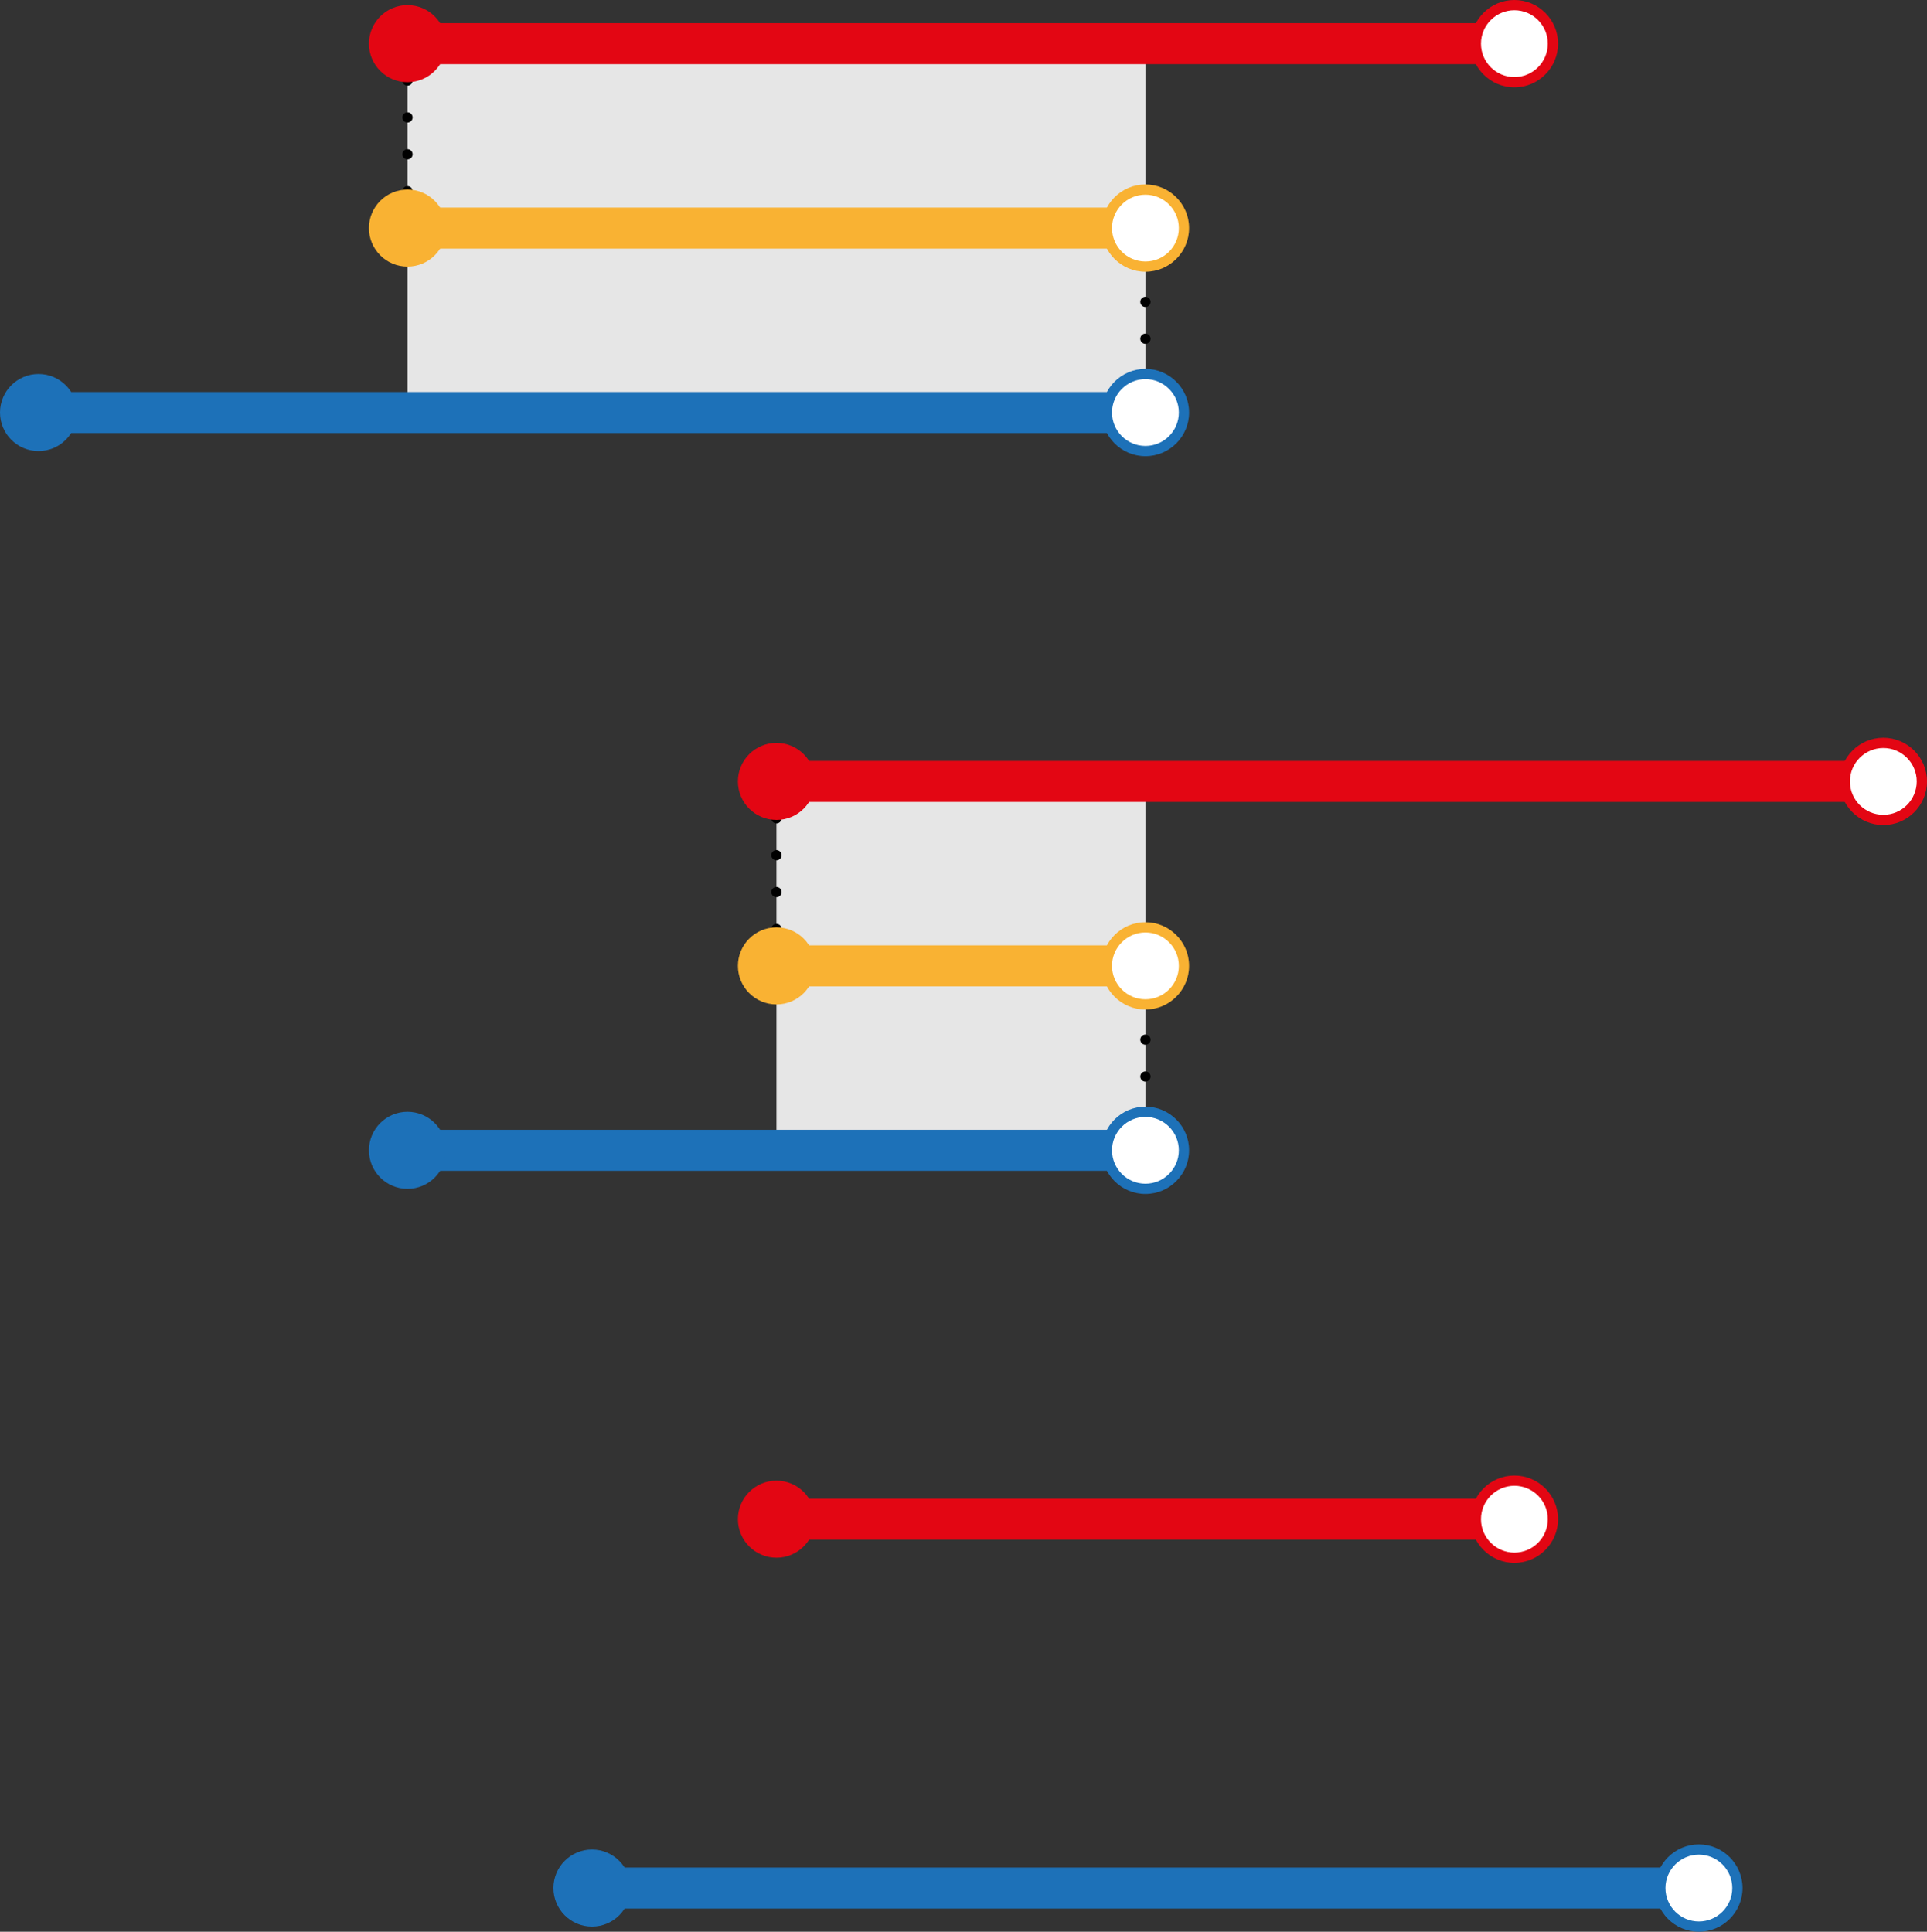 <?xml version="1.0" encoding="utf-8"?>
<!-- Generator: Adobe Illustrator 16.0.4, SVG Export Plug-In . SVG Version: 6.00 Build 0)  -->
<!DOCTYPE svg PUBLIC "-//W3C//DTD SVG 1.1//EN" "http://www.w3.org/Graphics/SVG/1.1/DTD/svg11.dtd">
<svg version="1.1" id="Ebene_1" xmlns="http://www.w3.org/2000/svg" xmlns:xlink="http://www.w3.org/1999/xlink" x="0px" y="0px"
	 width="94.01px" height="94.26px" viewBox="0 0 94.01 94.26" enable-background="new 0 0 94.01 94.26" xml:space="preserve">
<rect x="0" y="0" width="94.01" height="94.26" fill="#333333" stroke="none"/>
<rect x="19.88" y="2.129" fill="#E6E6E6" width="36" height="18"/>
<rect x="37.88" y="38.13" fill="#E6E6E6" width="18" height="18"/>
<g>
	<g>
		
			<line fill="none" stroke="#000000" stroke-width="0.5" stroke-linecap="round" stroke-miterlimit="10" x1="19.88" y1="2.13" x2="19.88" y2="2.13"/>
		
			<line fill="none" stroke="#000000" stroke-width="0.5" stroke-linecap="round" stroke-miterlimit="10" stroke-dasharray="0,1.8" x1="19.88" y1="3.93" x2="19.88" y2="10.229"/>
		
			<line fill="none" stroke="#000000" stroke-width="0.5" stroke-linecap="round" stroke-miterlimit="10" x1="19.88" y1="11.13" x2="19.88" y2="11.13"/>
	</g>
</g>
<g>
	<g>
		
			<line fill="none" stroke="#000000" stroke-width="0.5" stroke-linecap="round" stroke-miterlimit="10" x1="55.88" y1="11.13" x2="55.88" y2="11.13"/>
		
			<line fill="none" stroke="#000000" stroke-width="0.5" stroke-linecap="round" stroke-miterlimit="10" stroke-dasharray="0,1.8" x1="55.88" y1="12.93" x2="55.88" y2="19.229"/>
		
			<line fill="none" stroke="#000000" stroke-width="0.5" stroke-linecap="round" stroke-miterlimit="10" x1="55.88" y1="20.13" x2="55.88" y2="20.13"/>
	</g>
</g>
<g>
	<g>
		
			<line fill="none" stroke="#000000" stroke-width="0.5" stroke-linecap="round" stroke-miterlimit="10" x1="37.88" y1="38.13" x2="37.88" y2="38.13"/>
		
			<line fill="none" stroke="#000000" stroke-width="0.5" stroke-linecap="round" stroke-miterlimit="10" stroke-dasharray="0,1.8" x1="37.88" y1="39.93" x2="37.88" y2="46.229"/>
		
			<line fill="none" stroke="#000000" stroke-width="0.5" stroke-linecap="round" stroke-miterlimit="10" x1="37.88" y1="47.13" x2="37.88" y2="47.13"/>
	</g>
</g>
<g>
	<g>
		
			<line fill="none" stroke="#000000" stroke-width="0.5" stroke-linecap="round" stroke-miterlimit="10" x1="55.88" y1="47.13" x2="55.88" y2="47.13"/>
		
			<line fill="none" stroke="#000000" stroke-width="0.5" stroke-linecap="round" stroke-miterlimit="10" stroke-dasharray="0,1.8" x1="55.88" y1="48.93" x2="55.88" y2="55.229"/>
		
			<line fill="none" stroke="#000000" stroke-width="0.5" stroke-linecap="round" stroke-miterlimit="10" x1="55.88" y1="56.13" x2="55.88" y2="56.13"/>
	</g>
</g>
<g>
	<g>
		<g>
			<line fill="none" stroke="#E30613" stroke-width="2" stroke-miterlimit="10" x1="19.88" y1="2.13" x2="73.88" y2="2.13"/>
			<g>
				<circle fill="#E30613" cx="19.88" cy="2.13" r="1.88"/>
			</g>
			<g>
				<g>
					<circle fill="#FFFFFF" cx="73.88" cy="2.13" r="1.88"/>
					<path fill="#E30613" d="M73.88,4.26c-1.174,0-2.13-0.956-2.13-2.13S72.706,0,73.88,0s2.13,0.956,2.13,2.13
						S75.054,4.26,73.88,4.26S75.054,4.26,73.88,4.26z M73.88,0.5c-0.898,0-1.63,0.731-1.63,1.63s0.731,1.63,1.63,1.63
						s1.63-0.731,1.63-1.63S74.778,0.5,73.88,0.5S74.778,0.5,73.88,0.5z"/>
				</g>
			</g>
		</g>
	</g>
	<g>
		<g>
			<line fill="none" stroke="#F9B233" stroke-width="2" stroke-miterlimit="10" x1="19.88" y1="11.13" x2="55.88" y2="11.13"/>
			<g>
				<circle fill="#F9B233" cx="19.88" cy="11.13" r="1.88"/>
			</g>
			<g>
				<g>
					<circle fill="#FFFFFF" cx="55.88" cy="11.13" r="1.88"/>
					<path fill="#F9B233" d="M55.88,13.26c-1.174,0-2.13-0.956-2.13-2.13S54.706,9,55.88,9s2.13,0.956,2.13,2.13
						S57.054,13.26,55.88,13.26S57.054,13.26,55.88,13.26z M55.88,9.5c-0.898,0-1.63,0.731-1.63,1.63s0.731,1.63,1.63,1.63
						s1.63-0.731,1.63-1.63S56.778,9.5,55.88,9.5S56.778,9.5,55.88,9.5z"/>
				</g>
			</g>
		</g>
	</g>
	<g>
		<g>
			<line fill="none" stroke="#1D71B8" stroke-width="2" stroke-miterlimit="10" x1="1.88" y1="20.13" x2="55.88" y2="20.13"/>
			<g>
				<circle fill="#1D71B8" cx="1.88" cy="20.13" r="1.88"/>
			</g>
			<g>
				<g>
					<circle fill="#FFFFFF" cx="55.88" cy="20.13" r="1.88"/>
					<path fill="#1D71B8" d="M55.88,22.26c-1.174,0-2.13-0.956-2.13-2.13S54.706,18,55.88,18s2.13,0.956,2.13,2.13
						S57.054,22.26,55.88,22.26S57.054,22.26,55.88,22.26z M55.88,18.5c-0.898,0-1.63,0.731-1.63,1.63s0.731,1.63,1.63,1.63
						s1.63-0.731,1.63-1.63S56.778,18.5,55.88,18.5S56.778,18.5,55.88,18.5z"/>
				</g>
			</g>
		</g>
	</g>
</g>
<g>
	<g>
		<g>
			<line fill="none" stroke="#E30613" stroke-width="2" stroke-miterlimit="10" x1="37.88" y1="38.13" x2="91.88" y2="38.13"/>
			<g>
				<circle fill="#E30613" cx="37.88" cy="38.13" r="1.88"/>
			</g>
			<g>
				<g>
					<circle fill="#FFFFFF" cx="91.88" cy="38.13" r="1.88"/>
					<path fill="#E30613" d="M91.88,40.26c-1.174,0-2.13-0.956-2.13-2.13S90.706,36,91.88,36s2.13,0.956,2.13,2.13
						S93.054,40.26,91.88,40.26S93.054,40.26,91.88,40.26z M91.88,36.5c-0.898,0-1.63,0.731-1.63,1.63s0.731,1.63,1.63,1.63
						s1.63-0.731,1.63-1.63S92.778,36.5,91.88,36.5S92.778,36.5,91.88,36.5z"/>
				</g>
			</g>
		</g>
	</g>
	<g>
		<g>
			<line fill="none" stroke="#F9B233" stroke-width="2" stroke-miterlimit="10" x1="37.88" y1="47.13" x2="55.88" y2="47.13"/>
			<g>
				<circle fill="#F9B233" cx="37.88" cy="47.131" r="1.88"/>
			</g>
			<g>
				<g>
					<circle fill="#FFFFFF" cx="55.88" cy="47.131" r="1.88"/>
					<path fill="#F9B233" d="M55.88,49.261c-1.174,0-2.13-0.957-2.13-2.131s0.956-2.129,2.13-2.129s2.13,0.955,2.13,2.129
						S57.054,49.261,55.88,49.261S57.054,49.261,55.88,49.261z M55.88,45.501c-0.898,0-1.63,0.73-1.63,1.629s0.731,1.631,1.63,1.631
						s1.63-0.732,1.63-1.631S56.778,45.501,55.88,45.501S56.778,45.501,55.88,45.501z"/>
				</g>
			</g>
		</g>
	</g>
	<g>
		<g>
			<line fill="none" stroke="#1D71B8" stroke-width="2" stroke-miterlimit="10" x1="19.88" y1="56.13" x2="55.88" y2="56.13"/>
			<g>
				<circle fill="#1D71B8" cx="19.88" cy="56.13" r="1.88"/>
			</g>
			<g>
				<g>
					<circle fill="#FFFFFF" cx="55.88" cy="56.13" r="1.88"/>
					<path fill="#1D71B8" d="M55.88,58.26c-1.174,0-2.13-0.956-2.13-2.13S54.706,54,55.88,54s2.13,0.956,2.13,2.13
						S57.054,58.26,55.88,58.26S57.054,58.26,55.88,58.26z M55.88,54.5c-0.898,0-1.63,0.731-1.63,1.63s0.731,1.63,1.63,1.63
						s1.63-0.731,1.63-1.63S56.778,54.5,55.88,54.5S56.778,54.5,55.88,54.5z"/>
				</g>
			</g>
		</g>
	</g>
</g>
<g>
	<g>
		<line fill="none" stroke="#E30613" stroke-width="2" stroke-miterlimit="10" x1="37.88" y1="74.13" x2="73.88" y2="74.13"/>
		<g>
			<circle fill="#E30613" cx="37.88" cy="74.13" r="1.88"/>
		</g>
		<g>
			<g>
				<circle fill="#FFFFFF" cx="73.88" cy="74.13" r="1.88"/>
				<path fill="#E30613" d="M73.88,76.26c-1.174,0-2.13-0.956-2.13-2.13S72.706,72,73.88,72s2.13,0.956,2.13,2.13
					S75.054,76.26,73.88,76.26S75.054,76.26,73.88,76.26z M73.88,72.5c-0.898,0-1.63,0.731-1.63,1.63s0.731,1.63,1.63,1.63
					s1.63-0.731,1.63-1.63S74.778,72.5,73.88,72.5S74.778,72.5,73.88,72.5z"/>
			</g>
		</g>
	</g>
</g>
<g>
	<g>
		<line fill="none" stroke="#1D71B8" stroke-width="2" stroke-miterlimit="10" x1="28.88" y1="92.13" x2="82.88" y2="92.13"/>
		<g>
			<circle fill="#1D71B8" cx="28.88" cy="92.13" r="1.88"/>
		</g>
		<g>
			<g>
				<circle fill="#FFFFFF" cx="82.88" cy="92.13" r="1.88"/>
				<path fill="#1D71B8" d="M82.88,94.26c-1.174,0-2.13-0.956-2.13-2.13S81.706,90,82.88,90s2.13,0.956,2.13,2.13
					S84.054,94.26,82.88,94.26S84.054,94.26,82.88,94.26z M82.88,90.5c-0.898,0-1.63,0.731-1.63,1.63s0.731,1.63,1.63,1.63
					s1.63-0.731,1.63-1.63S83.778,90.5,82.88,90.5S83.778,90.5,82.88,90.5z"/>
			</g>
		</g>
	</g>
</g>
<g>
</g>
<g>
</g>
<g>
</g>
<g>
</g>
<g>
</g>
<g>
</g>
<g>
</g>
<g>
</g>
</svg>
